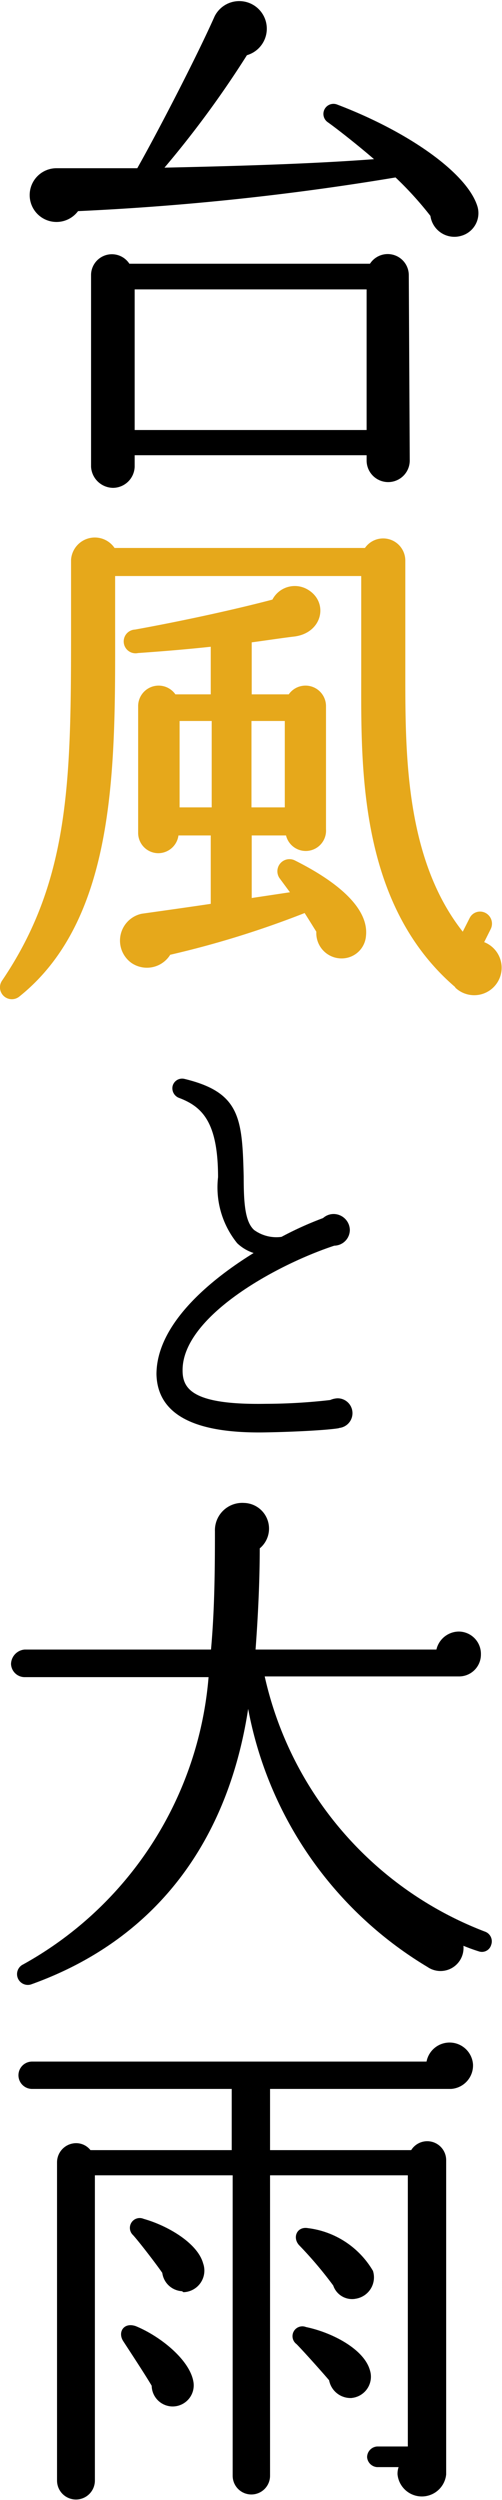 <svg id="レイヤー_1" data-name="レイヤー 1" xmlns="http://www.w3.org/2000/svg" viewBox="0 0 20.95 104.18"><defs><style>.cls-1{stroke:#000;stroke-width:0.14px;}.cls-1,.cls-2{stroke-linecap:round;stroke-linejoin:round;}.cls-2{fill:#e6a81b;stroke:#e6a81b;stroke-width:0.29px;}</style></defs><path class="cls-1" d="M691.75,335.31a.94.94,0,0,1-1.2-.79,14.52,14.52,0,0,0-1.5-1.65,111.47,111.47,0,0,1-13.31,1.41,1.05,1.05,0,1,1-.88-1.65c.88,0,2.67,0,3.43,0,.85-1.5,2.49-4.66,3.25-6.37a1.08,1.08,0,1,1,1.24,1.53,41.83,41.83,0,0,1-3.55,4.82c2.75-.06,6.28-.15,9.07-.37-.61-.54-1.63-1.35-2.07-1.66a.35.35,0,0,1,.33-.61c3,1.14,5.41,2.86,5.82,4.21A.91.91,0,0,1,691.75,335.31Zm-2.2,9.43a.83.83,0,0,1-1.66,0v-.29h-9.82V345a.84.84,0,0,1-.83.81.86.86,0,0,1-.85-.81v-8a.8.8,0,0,1,1.49-.39H688a.81.81,0,0,1,1.51.39Zm-11.48-1.2h9.82v-6h-9.82Z" transform="translate(-672.52 -325.55)"/><path class="cls-2" d="M691.64,366.6c-4.06-3.45-3.9-9.23-3.9-13v-4.19H677.18v2c0,5.78.15,12.29-3.95,15.56a.35.35,0,0,1-.5-.48c2.94-4.34,2.9-8.68,2.9-15.27v-2.34a.85.85,0,0,1,1.59-.35h10.61a.78.78,0,0,1,1.46.37v4.74c0,3.38,0,7.92,2.57,11l.39-.77a.34.34,0,0,1,.46-.15.36.36,0,0,1,.16.48l-.35.7a1,1,0,1,1-.88,1.72Zm-4.77-1.26a.91.91,0,0,1-1-1c-.19-.3-.39-.63-.58-.92a39.55,39.55,0,0,1-5.76,1.79,1,1,0,0,1-1.44.35,1,1,0,0,1,.37-1.79c.78-.11,2-.28,3-.43v-3.12h-1.63a.71.71,0,0,1-.7.74.7.7,0,0,1-.7-.7v-5.3a.71.71,0,0,1,1.33-.33h1.7v-2.29c-1,.11-2.05.2-3.2.28a.35.35,0,1,1-.09-.69c1.83-.33,4.08-.81,5.82-1.27a.91.91,0,0,1,1.31-.41c.75.45.53,1.54-.5,1.68-.52.06-1.5.21-1.92.26v2.44h1.77a.71.71,0,0,1,1.33.33v5.15a.7.7,0,0,1-1.4.11h-1.7v2.92l2-.3-.57-.77a.36.36,0,0,1,.44-.54c2,1,3,2.05,2.9,3A.87.87,0,0,1,686.87,365.34Zm-7-6h1.63v-3.89h-1.63Zm3,0h1.68v-3.89h-1.68Z" transform="translate(-672.52 -325.55)"/><path class="cls-1" d="M686.63,385c-.5.08-1.85.15-3,.17-3,.06-4.47-.74-4.51-2.35,0-2,2.11-3.84,4.16-5.08a1.71,1.71,0,0,1-.81-.43,3.63,3.63,0,0,1-.78-2.7c0-2.32-.67-3-1.69-3.38a.36.36,0,0,1-.21-.4.34.34,0,0,1,.42-.25c2.26.55,2.35,1.56,2.41,4,0,1.14.06,1.92.46,2.28a1.65,1.65,0,0,0,1.21.3,14,14,0,0,1,1.75-.79.59.59,0,0,1,.4-.16.61.61,0,0,1,.61.59.59.59,0,0,1-.59.59c-2.49.82-6.42,3-6.39,5.28,0,.9.63,1.5,3.54,1.45a24.07,24.07,0,0,0,2.71-.16.77.77,0,0,1,.29-.07.55.55,0,0,1,0,1.1Z" transform="translate(-672.52 -325.55)"/><path class="cls-1" d="M692.52,406.8a7.31,7.31,0,0,1-.75-.28.89.89,0,0,1-1.37.94,15.87,15.87,0,0,1-7.53-11.15c-.74,5.67-3.71,9.95-9.08,11.87a.38.38,0,0,1-.32-.68,15.17,15.17,0,0,0,7.83-12.13h-7.75a.5.5,0,0,1-.5-.48.55.55,0,0,1,.5-.53h7.84c.15-1.63.17-3.25.17-5a1.07,1.07,0,0,1,1.14-1.11,1,1,0,0,1,.59,1.79c0,1.39-.07,2.85-.18,4.32h7.68a.9.9,0,0,1,.88-.75.86.86,0,0,1,.85.88.84.84,0,0,1-.85.85h-8.19a14.92,14.92,0,0,0,9.28,10.78.36.36,0,0,1,.19.46A.33.33,0,0,1,692.52,406.8Z" transform="translate(-672.52 -325.55)"/><path class="cls-1" d="M691.34,412.53h-7.62v2.69h6a.72.72,0,0,1,1.35.35v13.09a.95.95,0,0,1-1.89,0,.77.77,0,0,1,.08-.37h-1a.38.38,0,0,1-.35-.35.38.38,0,0,1,.35-.37h1.35V416.13h-5.89v12.59a.71.71,0,0,1-1.42,0V416.13h-5.89v12.79a.72.72,0,1,1-1.44,0V415.65a.73.73,0,0,1,.72-.72.69.69,0,0,1,.57.29h6v-2.69h-8.4a.48.48,0,1,1,0-1h16.52a.91.91,0,0,1,1.81.05A.91.91,0,0,1,691.34,412.53Zm-11.68,13.23a.81.81,0,0,1-.74-.81c-.28-.48-1-1.57-1.2-1.88s0-.67.44-.52c1,.41,2.2,1.37,2.36,2.25A.81.81,0,0,1,679.66,425.76Zm.53-4.8a.81.81,0,0,1-.83-.72c-.26-.38-1-1.34-1.24-1.6a.34.34,0,0,1,.37-.56c1,.28,2.22,1,2.44,1.81A.83.83,0,0,1,680.19,421Zm7,4.45a.84.84,0,0,1-.87-.7c-.33-.39-1.14-1.29-1.38-1.53a.34.34,0,0,1,.33-.59c1.07.22,2.38.9,2.62,1.75A.82.82,0,0,1,687.17,425.41Zm.13-4.13a.76.76,0,0,1-.83-.52,16.59,16.59,0,0,0-1.44-1.7c-.24-.27-.08-.66.31-.59a3.59,3.59,0,0,1,2.66,1.74A.83.83,0,0,1,687.3,421.28Z" transform="translate(-672.52 -325.55)"/></svg>